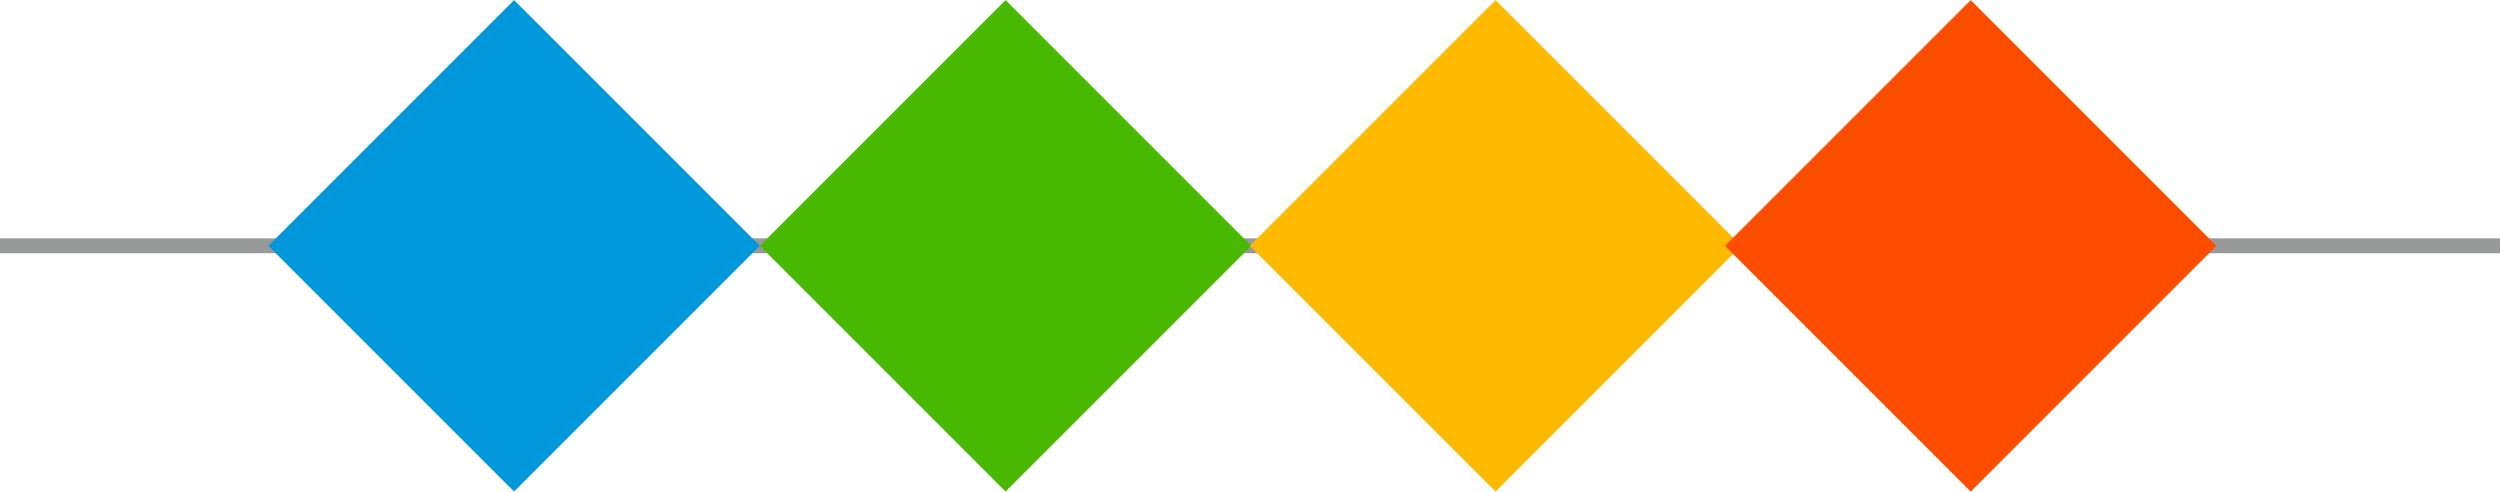 <?xml version="1.0" encoding="utf-8"?>
<!-- Generator: Adobe Illustrator 16.0.0, SVG Export Plug-In . SVG Version: 6.00 Build 0)  -->
<!DOCTYPE svg PUBLIC "-//W3C//DTD SVG 1.1//EN" "http://www.w3.org/Graphics/SVG/1.1/DTD/svg11.dtd">
<svg version="1.1" id="Слой_1" xmlns="http://www.w3.org/2000/svg" xmlns:xlink="http://www.w3.org/1999/xlink" x="0px" y="0px"
	 width="83.948px" height="16.505px" viewBox="0 0 83.948 16.505" enable-background="new 0 0 83.948 16.505" xml:space="preserve">
<line fill="none" stroke="#989999" stroke-width="0.5" stroke-miterlimit="10" x1="0" y1="8.253" x2="83.948" y2="8.253"/>
<rect x="11.431" y="2.418" transform="matrix(0.707 -0.707 0.707 0.707 -0.779 14.626)" fill="#0098da" width="11.671" height="11.67"/>
<rect x="27.936" y="2.418" transform="matrix(0.707 -0.707 0.707 0.707 4.055 26.296)" fill="#48b800" width="11.671" height="11.67"/>
<rect x="44.391" y="2.418" transform="matrix(0.707 -0.707 0.707 0.707 8.874 37.93)" fill="#ffba00" width="11.671" height="11.67"/>
<rect x="60.35" y="2.418" transform="matrix(0.707 -0.707 0.707 0.707 13.547 49.214)" fill="#ff4d00" width="11.671" height="11.67"/>
</svg>
